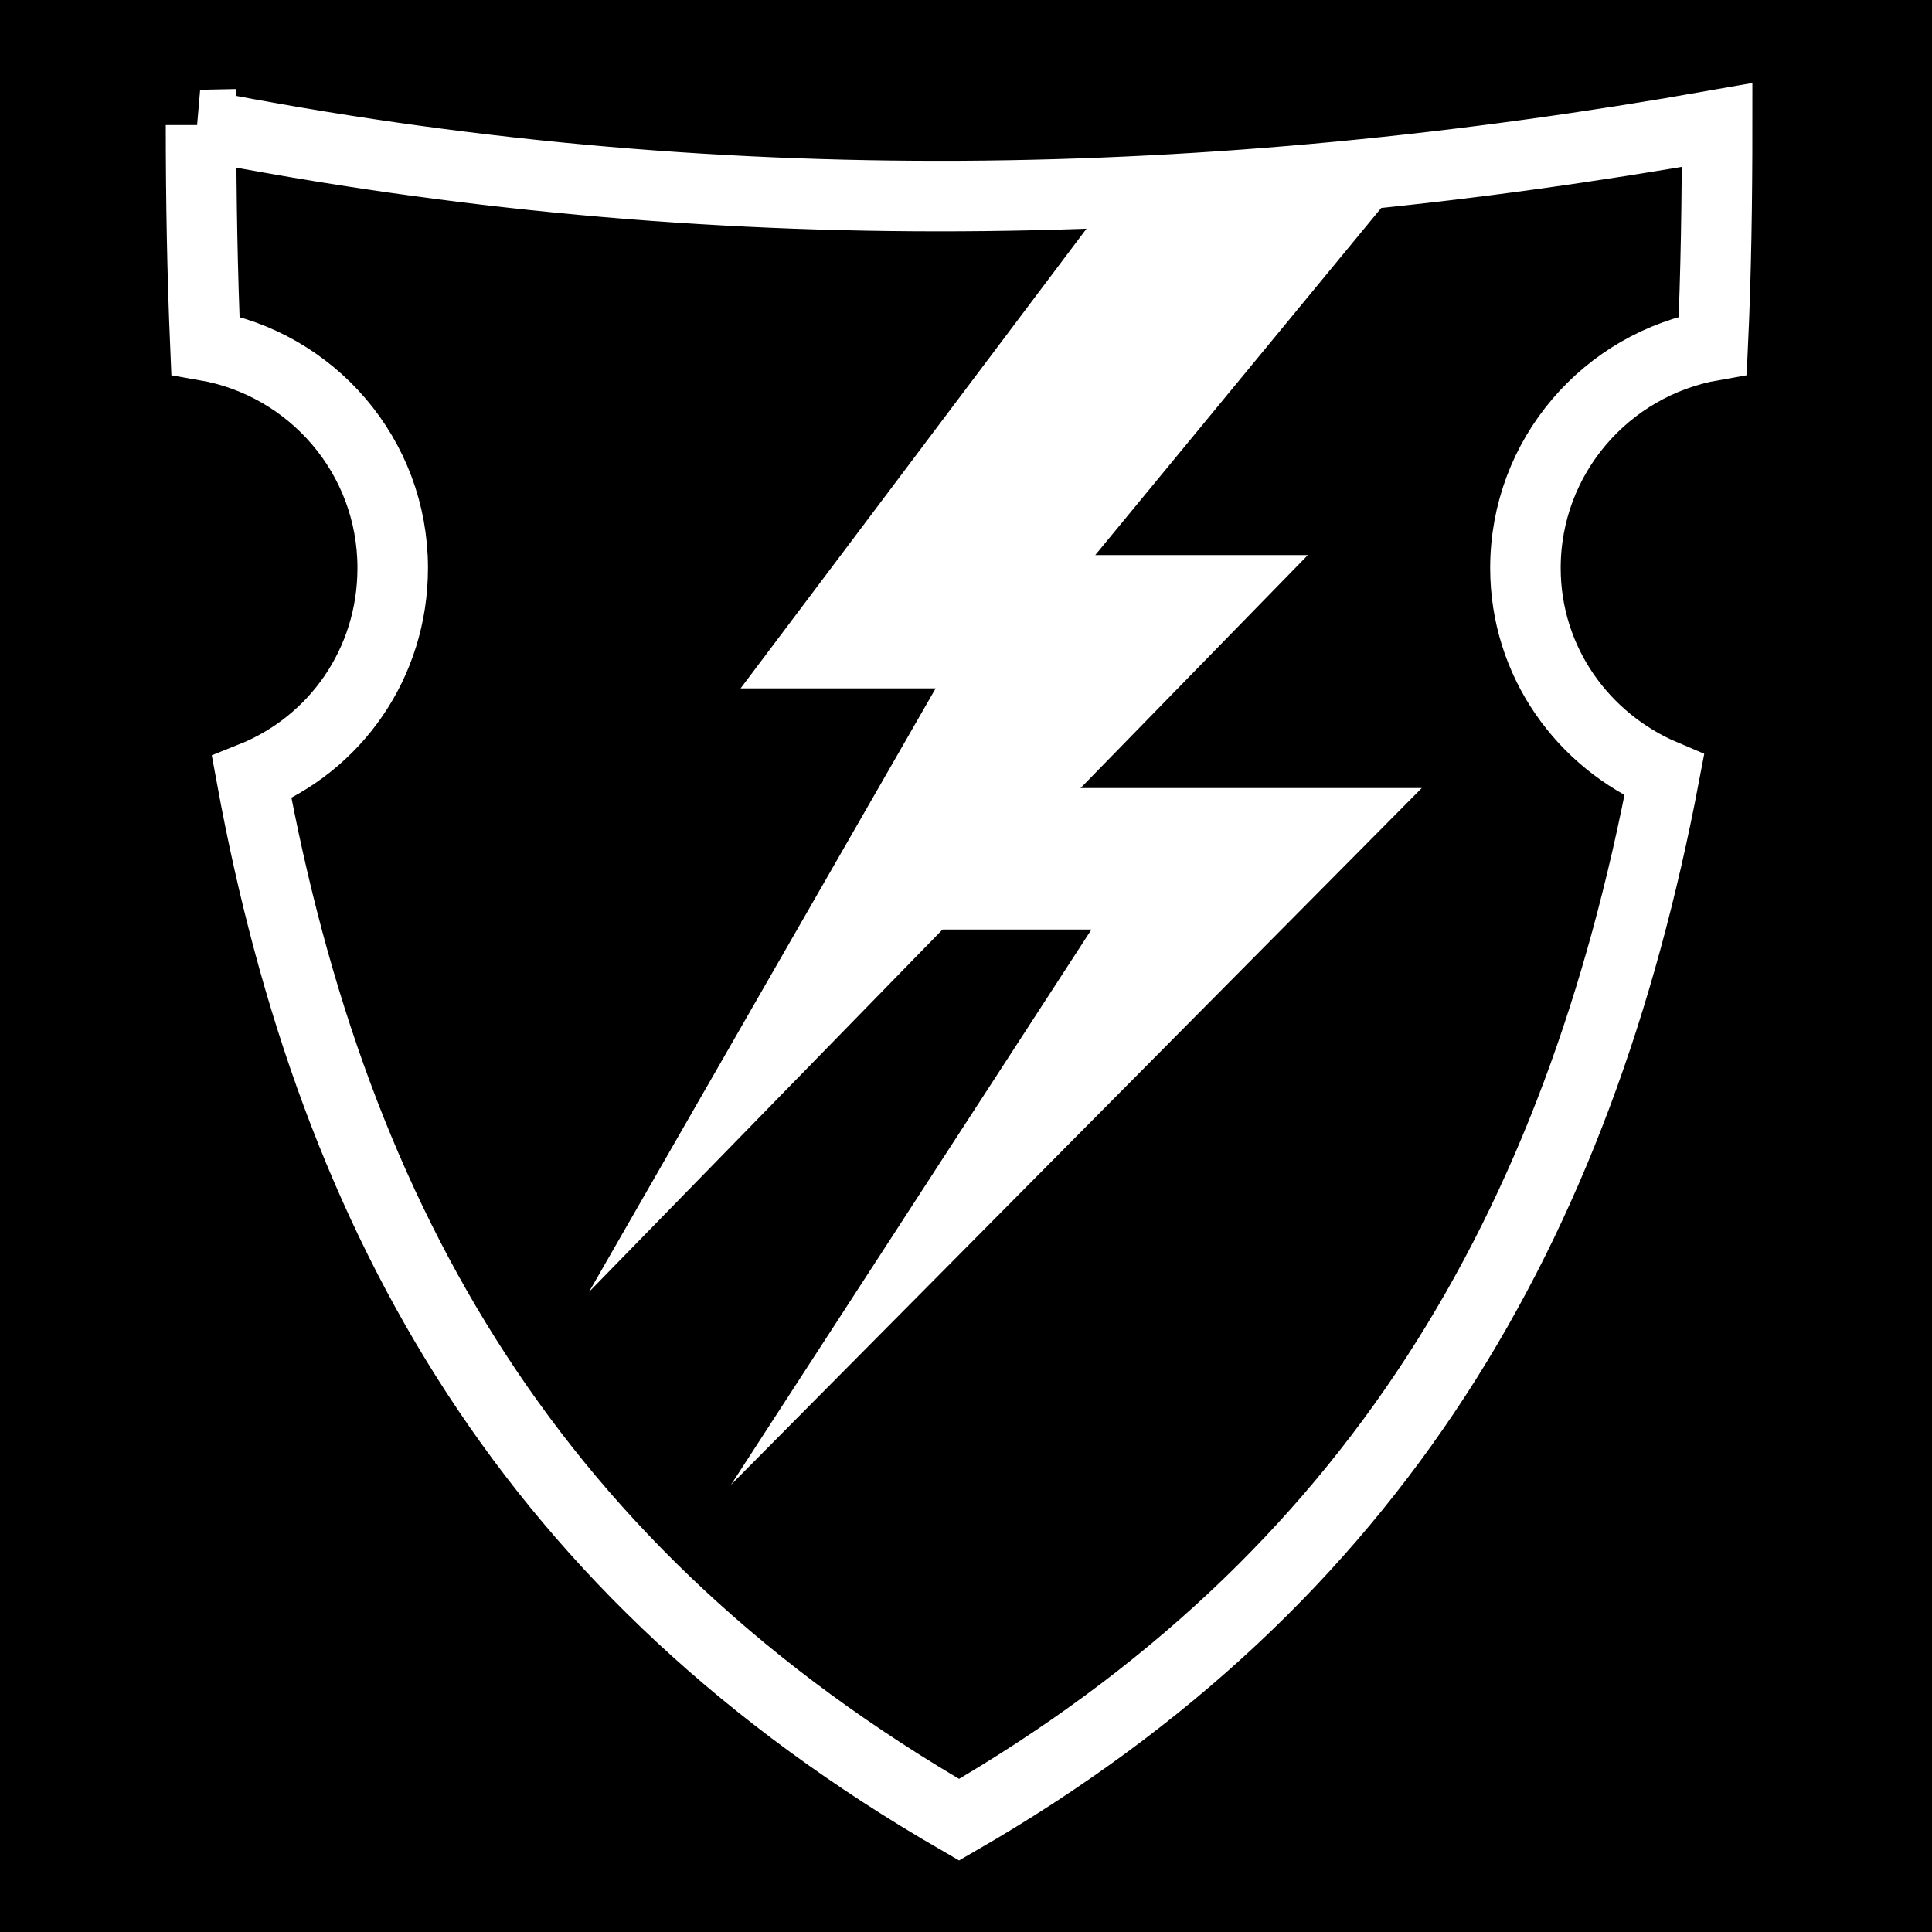 <svg viewBox="0 0 512 512" xmlns="http://www.w3.org/2000/svg">
<path d="m0,0h512v512h-512z"/>
<g transform="matrix(18.689,0,0,18.689,-10441.12,-7510.739)">
<path d="m561.528,403.653c0,1.068.019,2.112.062,3.125 1.509.262 2.656,1.572 2.656,3.156 0,1.353-.816,2.497-2,2.969 1.167,6.348 3.994,11.296 10.031,14.781 5.913-3.414 8.784-8.408 10-14.812-1.152-.487-1.969-1.608-1.969-2.938 0-1.582 1.149-2.892 2.656-3.156 .047-1.017.062-2.054.062-3.125-7.167,1.266-14.259,1.419-21.5,0z" fill-rule="evenodd" stroke="#fff"/>
<path d="m574.449,404.638-5.27,7.003h2.766l-4.916,8.559 10.194-10.449h-3.015l4.163-5.053" fill="#fff" fill-rule="evenodd"/>
<path d="m570.755,415.061h3.399l-5.112,7.874 9.796-9.88h-6.185" fill="#fff" fill-rule="evenodd"/>
</g>
</svg>
